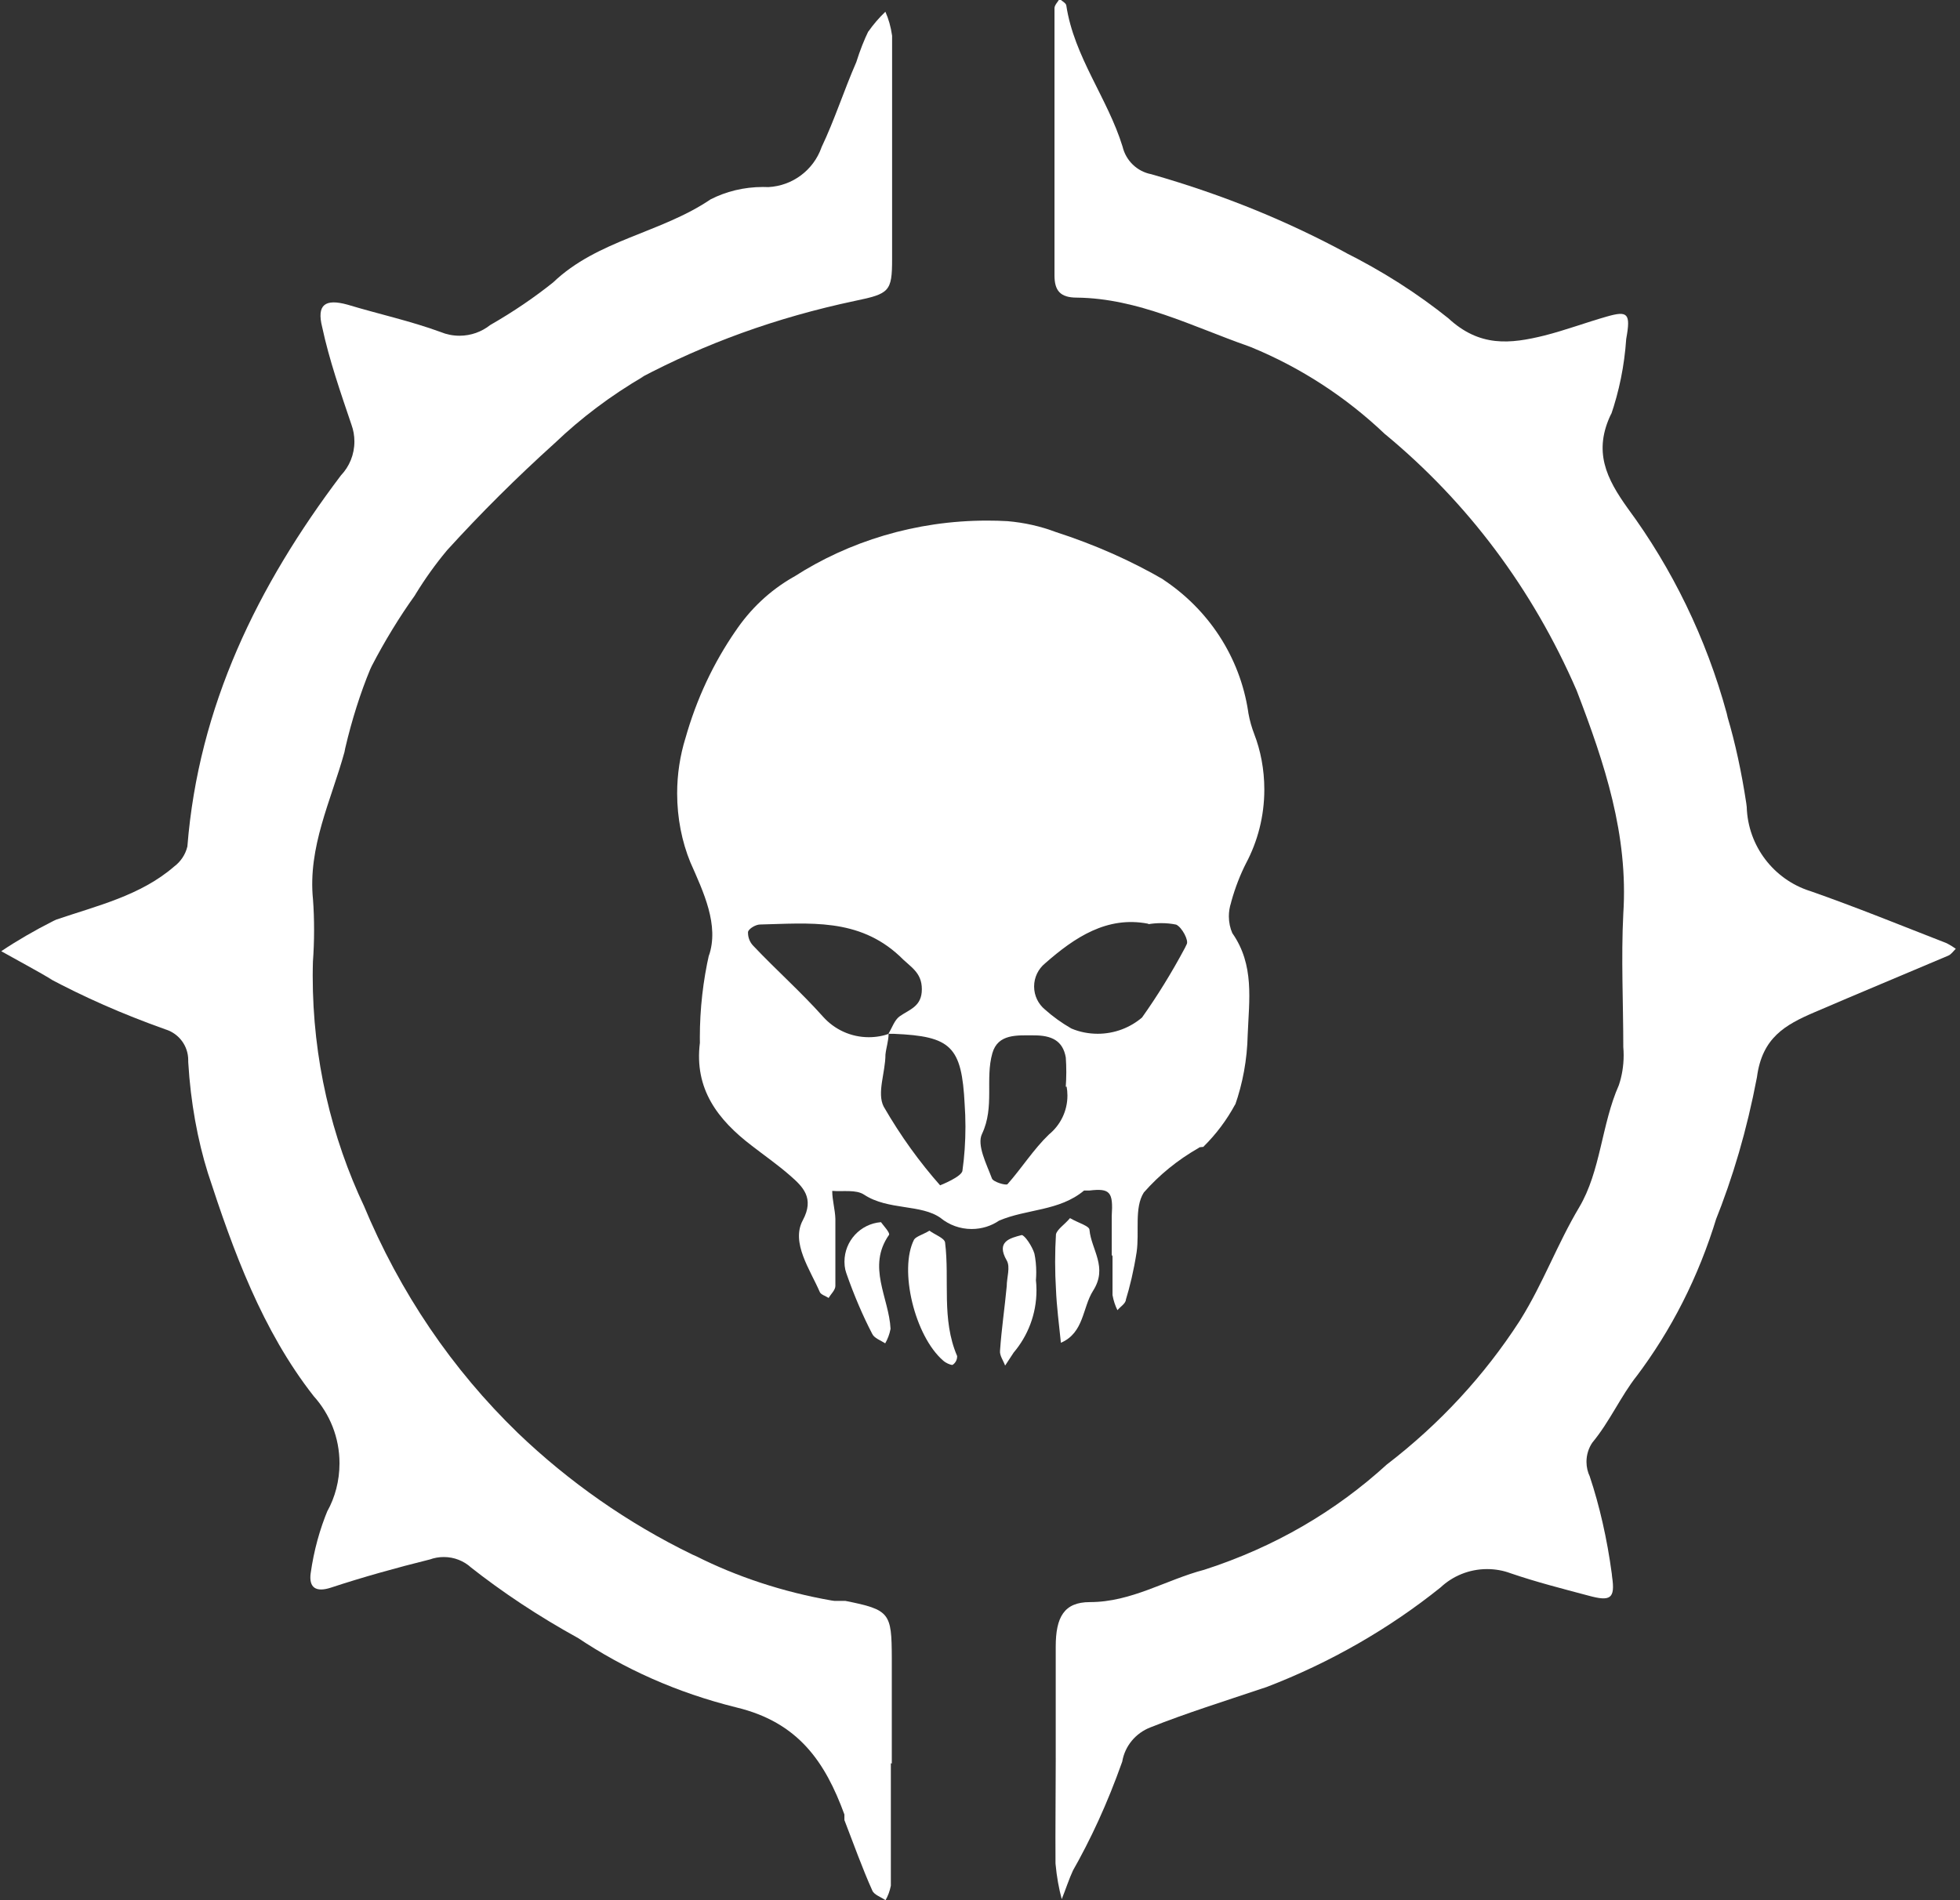<!-- Generated by IcoMoon.io -->
<svg version="1.1" xmlns="http://www.w3.org/2000/svg" width="33" height="32" viewBox="0 0 33 32">
<rect x="0" y="0" width="33" height="32" fill="#333333" stroke="none"/>
<title>bladeborn-grymwatch</title>
<path fill="#fff" d="M14.999 29.693c0 0.688 0 1.375 0 2.063-0.018 0.092-0.049 0.174-0.092 0.248l0.002-0.004c-0.075-0.053-0.192-0.090-0.222-0.162-0.169-0.376-0.316-0.789-0.47-1.187 0-0.026 0-0.064 0-0.094-0.323-0.883-0.774-1.552-1.818-1.803-1.007-0.25-1.893-0.65-2.683-1.18l0.030 0.019c-0.692-0.382-1.286-0.778-1.843-1.217l0.029 0.022c-0.121-0.11-0.283-0.177-0.46-0.177-0.084 0-0.165 0.015-0.24 0.043l0.005-0.002c-0.56 0.139-1.127 0.297-1.661 0.473-0.259 0.086-0.376 0-0.346-0.237 0.055-0.391 0.154-0.745 0.292-1.077l-0.011 0.029c0.129-0.233 0.205-0.511 0.205-0.807 0-0.436-0.165-0.833-0.436-1.133l0.001 0.001c-0.868-1.108-1.353-2.442-1.781-3.757-0.173-0.553-0.291-1.194-0.33-1.857l-0.001-0.022c0-0.007 0-0.014 0-0.022 0-0.24-0.156-0.443-0.372-0.514l-0.004-0.001c-0.753-0.268-1.383-0.55-1.987-0.872l0.079 0.038c-0.286-0.169-0.575-0.323-0.864-0.485 0.259-0.174 0.563-0.351 0.878-0.51l0.050-0.023c0.684-0.233 1.416-0.402 1.984-0.894 0.109-0.082 0.188-0.199 0.221-0.334l0.001-0.004c0.188-2.363 1.183-4.392 2.585-6.248 0.141-0.148 0.227-0.349 0.227-0.571 0-0.098-0.017-0.193-0.049-0.281l0.002 0.006c-0.184-0.545-0.376-1.093-0.496-1.653-0.094-0.376 0.049-0.481 0.428-0.376 0.522 0.158 1.060 0.274 1.571 0.462 0.092 0.038 0.2 0.061 0.313 0.061 0.195 0 0.374-0.067 0.516-0.179l-0.002 0.001c0.404-0.232 0.75-0.469 1.076-0.73l-0.016 0.013c0.751-0.721 1.818-0.834 2.653-1.401 0.257-0.132 0.561-0.209 0.883-0.209 0.032 0 0.063 0.001 0.095 0.002h-0.004c0.413-0.022 0.759-0.291 0.892-0.662l0.002-0.007c0.222-0.466 0.376-0.954 0.586-1.435 0.064-0.203 0.131-0.372 0.21-0.535l-0.010 0.024c0.088-0.126 0.184-0.237 0.289-0.337l0.001-0.001c0.053 0.118 0.092 0.255 0.112 0.398l0.001 0.008c0 1.247 0 2.499 0 3.757 0 0.549-0.045 0.586-0.624 0.706-1.34 0.284-2.527 0.721-3.625 1.302l0.075-0.036c-0.57 0.333-1.062 0.706-1.506 1.13l0.003-0.003c-0.646 0.583-1.242 1.176-1.808 1.798l-0.018 0.021c-0.184 0.221-0.36 0.466-0.518 0.724l-0.016 0.027c-0.255 0.356-0.505 0.763-0.725 1.188l-0.026 0.056c-0.16 0.385-0.309 0.85-0.42 1.328l-0.012 0.062c-0.225 0.819-0.62 1.597-0.53 2.487 0.012 0.154 0.018 0.334 0.018 0.515s-0.007 0.361-0.020 0.538l0.001-0.024c-0.002 0.076-0.004 0.165-0.004 0.255 0 1.394 0.313 2.715 0.873 3.896l-0.024-0.055c0.624 1.506 1.505 2.789 2.601 3.852l0.003 0.003c0.859 0.824 1.85 1.519 2.938 2.048l0.068 0.030c0.673 0.339 1.454 0.601 2.275 0.744l0.051 0.007c0.060 0 0.124 0 0.184 0 0.751 0.15 0.778 0.203 0.781 0.958 0 0.594 0 1.187 0 1.781z"></path>
<path fill="#fff" d="M17.775 29.61c0-0.624 0-1.247 0-1.879 0-0.496 0.139-0.751 0.575-0.751 0.703 0 1.281-0.376 1.927-0.545 1.193-0.385 2.22-0.992 3.080-1.779l-0.006 0.006c0.888-0.682 1.637-1.493 2.232-2.412l0.023-0.037c0.376-0.605 0.616-1.266 0.981-1.879s0.376-1.398 0.669-2.059c0.051-0.15 0.081-0.323 0.081-0.503 0-0.047-0.002-0.093-0.006-0.138v0.006c0-0.751-0.038-1.503 0-2.254 0.086-1.326-0.312-2.525-0.785-3.757-0.747-1.724-1.845-3.172-3.212-4.306l-0.019-0.015c-0.647-0.616-1.411-1.117-2.255-1.463l-0.048-0.018c-0.932-0.327-1.852-0.804-2.882-0.815-0.282 0-0.376-0.12-0.376-0.376 0-0.845 0-1.687 0-2.529 0-0.657 0-1.315 0-1.969 0-0.053 0.056-0.105 0.086-0.158 0.038 0.038 0.109 0.071 0.113 0.113 0.131 0.864 0.695 1.559 0.947 2.375 0.056 0.237 0.244 0.419 0.481 0.465l0.004 0.001c1.233 0.353 2.301 0.795 3.306 1.339l-0.086-0.043c0.677 0.337 1.26 0.712 1.796 1.142l-0.019-0.015c0.53 0.492 1.044 0.436 1.623 0.293 0.353-0.090 0.695-0.218 1.048-0.319s0.406-0.056 0.327 0.376c-0.031 0.457-0.12 0.883-0.258 1.286l0.010-0.035c-0.316 0.642-0.086 1.101 0.278 1.608 0.739 1.002 1.316 2.177 1.662 3.446l0.017 0.074c0.123 0.412 0.234 0.92 0.312 1.439l0.008 0.064c0.020 0.662 0.457 1.218 1.056 1.413l0.011 0.003c0.774 0.271 1.537 0.582 2.299 0.879 0.059 0.030 0.109 0.061 0.157 0.096l-0.003-0.002c-0.041 0.038-0.075 0.094-0.128 0.116-0.751 0.319-1.503 0.631-2.254 0.954-0.488 0.21-0.879 0.425-0.966 1.093-0.171 0.897-0.405 1.686-0.707 2.439l0.031-0.087c-0.31 1.022-0.769 1.912-1.361 2.697l0.016-0.022c-0.271 0.342-0.458 0.774-0.751 1.127-0.061 0.090-0.098 0.202-0.098 0.322 0 0.091 0.021 0.176 0.058 0.253l-0.002-0.003c0.161 0.48 0.292 1.049 0.37 1.635l0.005 0.049c0.056 0.376-0.030 0.421-0.402 0.319-0.436-0.116-0.879-0.229-1.308-0.376-0.117-0.044-0.253-0.070-0.394-0.070-0.304 0-0.581 0.118-0.786 0.311l0.001-0.001c-0.861 0.691-1.855 1.265-2.93 1.677l-0.076 0.025c-0.635 0.214-1.274 0.413-1.879 0.654-0.247 0.096-0.428 0.312-0.473 0.574l-0.001 0.004c-0.251 0.706-0.528 1.306-0.853 1.875l0.030-0.057c-0.075 0.162-0.128 0.331-0.195 0.496-0.047-0.173-0.085-0.379-0.104-0.59l-0.001-0.015c-0.004-0.582 0.004-1.165 0.004-1.77z"></path>
<path fill="#fff" d="M18.718 21.134c0-0.218 0-0.44 0-0.657 0.026-0.402-0.026-0.47-0.376-0.428-0.030 0-0.071 0-0.090 0-0.417 0.349-0.966 0.308-1.431 0.507-0.13 0.089-0.29 0.141-0.462 0.141-0.197 0-0.378-0.069-0.52-0.184l0.002 0.001c-0.331-0.24-0.887-0.128-1.292-0.395-0.135-0.090-0.357-0.049-0.537-0.064 0 0.158 0.049 0.316 0.053 0.473 0 0.376 0 0.751 0 1.127 0 0.071-0.075 0.135-0.113 0.203-0.053-0.034-0.132-0.056-0.15-0.101-0.162-0.376-0.488-0.83-0.286-1.206s0-0.567-0.21-0.751-0.432-0.338-0.65-0.507c-0.571-0.436-0.969-0.954-0.872-1.732 0-0.025-0.001-0.055-0.001-0.085 0-0.488 0.055-0.963 0.159-1.419l-0.008 0.043c0.18-0.518-0.090-1.078-0.312-1.582-0.14-0.343-0.221-0.74-0.221-1.157 0-0.324 0.049-0.637 0.14-0.932l-0.006 0.022c0.193-0.688 0.48-1.289 0.851-1.828l-0.013 0.020c0.256-0.386 0.59-0.7 0.982-0.924l0.014-0.007c0.92-0.593 2.044-0.945 3.25-0.945 0.119 0 0.237 0.003 0.355 0.010l-0.016-0.001c0.293 0.025 0.563 0.087 0.817 0.183l-0.021-0.007c0.697 0.225 1.299 0.496 1.863 0.824l-0.045-0.024c0.768 0.503 1.304 1.305 1.444 2.236l0.002 0.018c0.024 0.133 0.058 0.25 0.102 0.363l-0.005-0.013c0.109 0.279 0.172 0.602 0.172 0.939 0 0.451-0.112 0.875-0.31 1.247l0.007-0.014c-0.099 0.193-0.188 0.419-0.253 0.655l-0.006 0.025c-0.022 0.067-0.035 0.144-0.035 0.223 0 0.102 0.021 0.2 0.060 0.288l-0.002-0.005c0.376 0.537 0.282 1.127 0.259 1.713-0.009 0.42-0.084 0.819-0.215 1.192l0.008-0.027c-0.148 0.274-0.326 0.509-0.533 0.714v0c0 0.019-0.064 0-0.086 0.026-0.358 0.205-0.663 0.455-0.921 0.748l-0.003 0.004c-0.162 0.256-0.071 0.665-0.12 1.003-0.048 0.307-0.111 0.574-0.191 0.834l0.011-0.041c0 0.071-0.094 0.124-0.143 0.184-0.037-0.074-0.066-0.16-0.082-0.25l-0.001-0.006c0-0.218 0-0.436 0-0.654zM14.961 17.407c0 0.12-0.041 0.237-0.053 0.353 0 0.297-0.147 0.646-0.030 0.875 0.29 0.502 0.605 0.936 0.958 1.335l-0.007-0.009s0.376-0.147 0.376-0.252c0.032-0.222 0.050-0.478 0.050-0.738 0-0.13-0.005-0.259-0.014-0.387l0.001 0.017c-0.049-0.981-0.229-1.15-1.191-1.191h-0.094c0.064-0.101 0.101-0.229 0.188-0.293 0.169-0.12 0.376-0.165 0.376-0.458s-0.199-0.376-0.376-0.56c-0.695-0.646-1.525-0.549-2.348-0.53-0.071 0-0.188 0.068-0.203 0.124 0 0.004 0 0.009 0 0.014 0 0.087 0.034 0.165 0.091 0.223v0c0.376 0.398 0.8 0.774 1.172 1.191 0.19 0.213 0.465 0.346 0.771 0.346 0.125 0 0.245-0.022 0.355-0.063l-0.007 0.002zM19.327 15.555c-0.688-0.132-1.232 0.229-1.732 0.669-0.113 0.093-0.184 0.233-0.184 0.389s0.071 0.296 0.183 0.388l0.001 0.001c0.131 0.117 0.278 0.223 0.434 0.313l0.013 0.007c0.13 0.055 0.281 0.087 0.44 0.087 0.286 0 0.548-0.104 0.749-0.276l-0.002 0.001c0.249-0.35 0.499-0.753 0.722-1.172l0.029-0.060c0.038-0.064-0.079-0.286-0.177-0.331-0.076-0.016-0.163-0.025-0.252-0.025-0.074 0-0.147 0.006-0.218 0.018l0.008-0.001zM17.944 18.301c0.005-0.073 0.009-0.158 0.009-0.244s-0.003-0.171-0.009-0.256l0.001 0.011c-0.049-0.293-0.248-0.376-0.534-0.376s-0.609-0.030-0.703 0.301c-0.124 0.436 0.041 0.902-0.173 1.356-0.094 0.188 0.079 0.518 0.165 0.751 0.019 0.060 0.237 0.124 0.263 0.098 0.24-0.271 0.44-0.59 0.699-0.838 0.19-0.156 0.31-0.391 0.31-0.654 0-0.053-0.005-0.105-0.014-0.155l0.001 0.005z"></path>
<path fill="#fff" d="M15.649 20.725c0.090 0.068 0.252 0.124 0.263 0.199 0.079 0.635-0.064 1.292 0.203 1.912 0 0.002 0 0.005 0 0.007 0 0.060-0.031 0.113-0.078 0.143h-0.001c-0.038 0-0.113-0.034-0.154-0.071-0.481-0.413-0.751-1.533-0.492-2.040 0.034-0.053 0.154-0.086 0.259-0.15z"></path>
<path fill="#fff" d="M18.016 20.514c0.143 0.083 0.323 0.131 0.327 0.195 0.030 0.338 0.316 0.631 0.060 1.029-0.18 0.286-0.15 0.706-0.541 0.875-0.030-0.301-0.071-0.601-0.083-0.902-0.009-0.138-0.014-0.3-0.014-0.462s0.005-0.324 0.015-0.484l-0.001 0.022c0.019-0.086 0.147-0.165 0.237-0.274z"></path>
<path fill="#fff" d="M14.833 20.582c0.030 0.045 0.158 0.18 0.135 0.214-0.376 0.537 0 1.056 0.026 1.582-0.017 0.092-0.049 0.174-0.092 0.248l0.002-0.004c-0.075-0.049-0.184-0.086-0.218-0.158-0.155-0.297-0.309-0.655-0.437-1.024l-0.017-0.058c-0.009-0.040-0.014-0.086-0.014-0.134 0-0.35 0.269-0.638 0.612-0.666h0.002z"></path>
<path fill="#fff" d="M17.441 21.551c0.006 0.054 0.010 0.116 0.010 0.178 0 0.402-0.146 0.769-0.387 1.052l0.002-0.002-0.143 0.218c-0.030-0.083-0.094-0.169-0.086-0.248 0.026-0.376 0.079-0.725 0.113-1.090 0-0.143 0.064-0.323 0-0.432-0.184-0.319 0.053-0.376 0.252-0.428 0.049 0 0.177 0.188 0.214 0.312 0.020 0.094 0.031 0.203 0.031 0.314 0 0.044-0.002 0.088-0.005 0.131v-0.006z"></path>
</svg>
